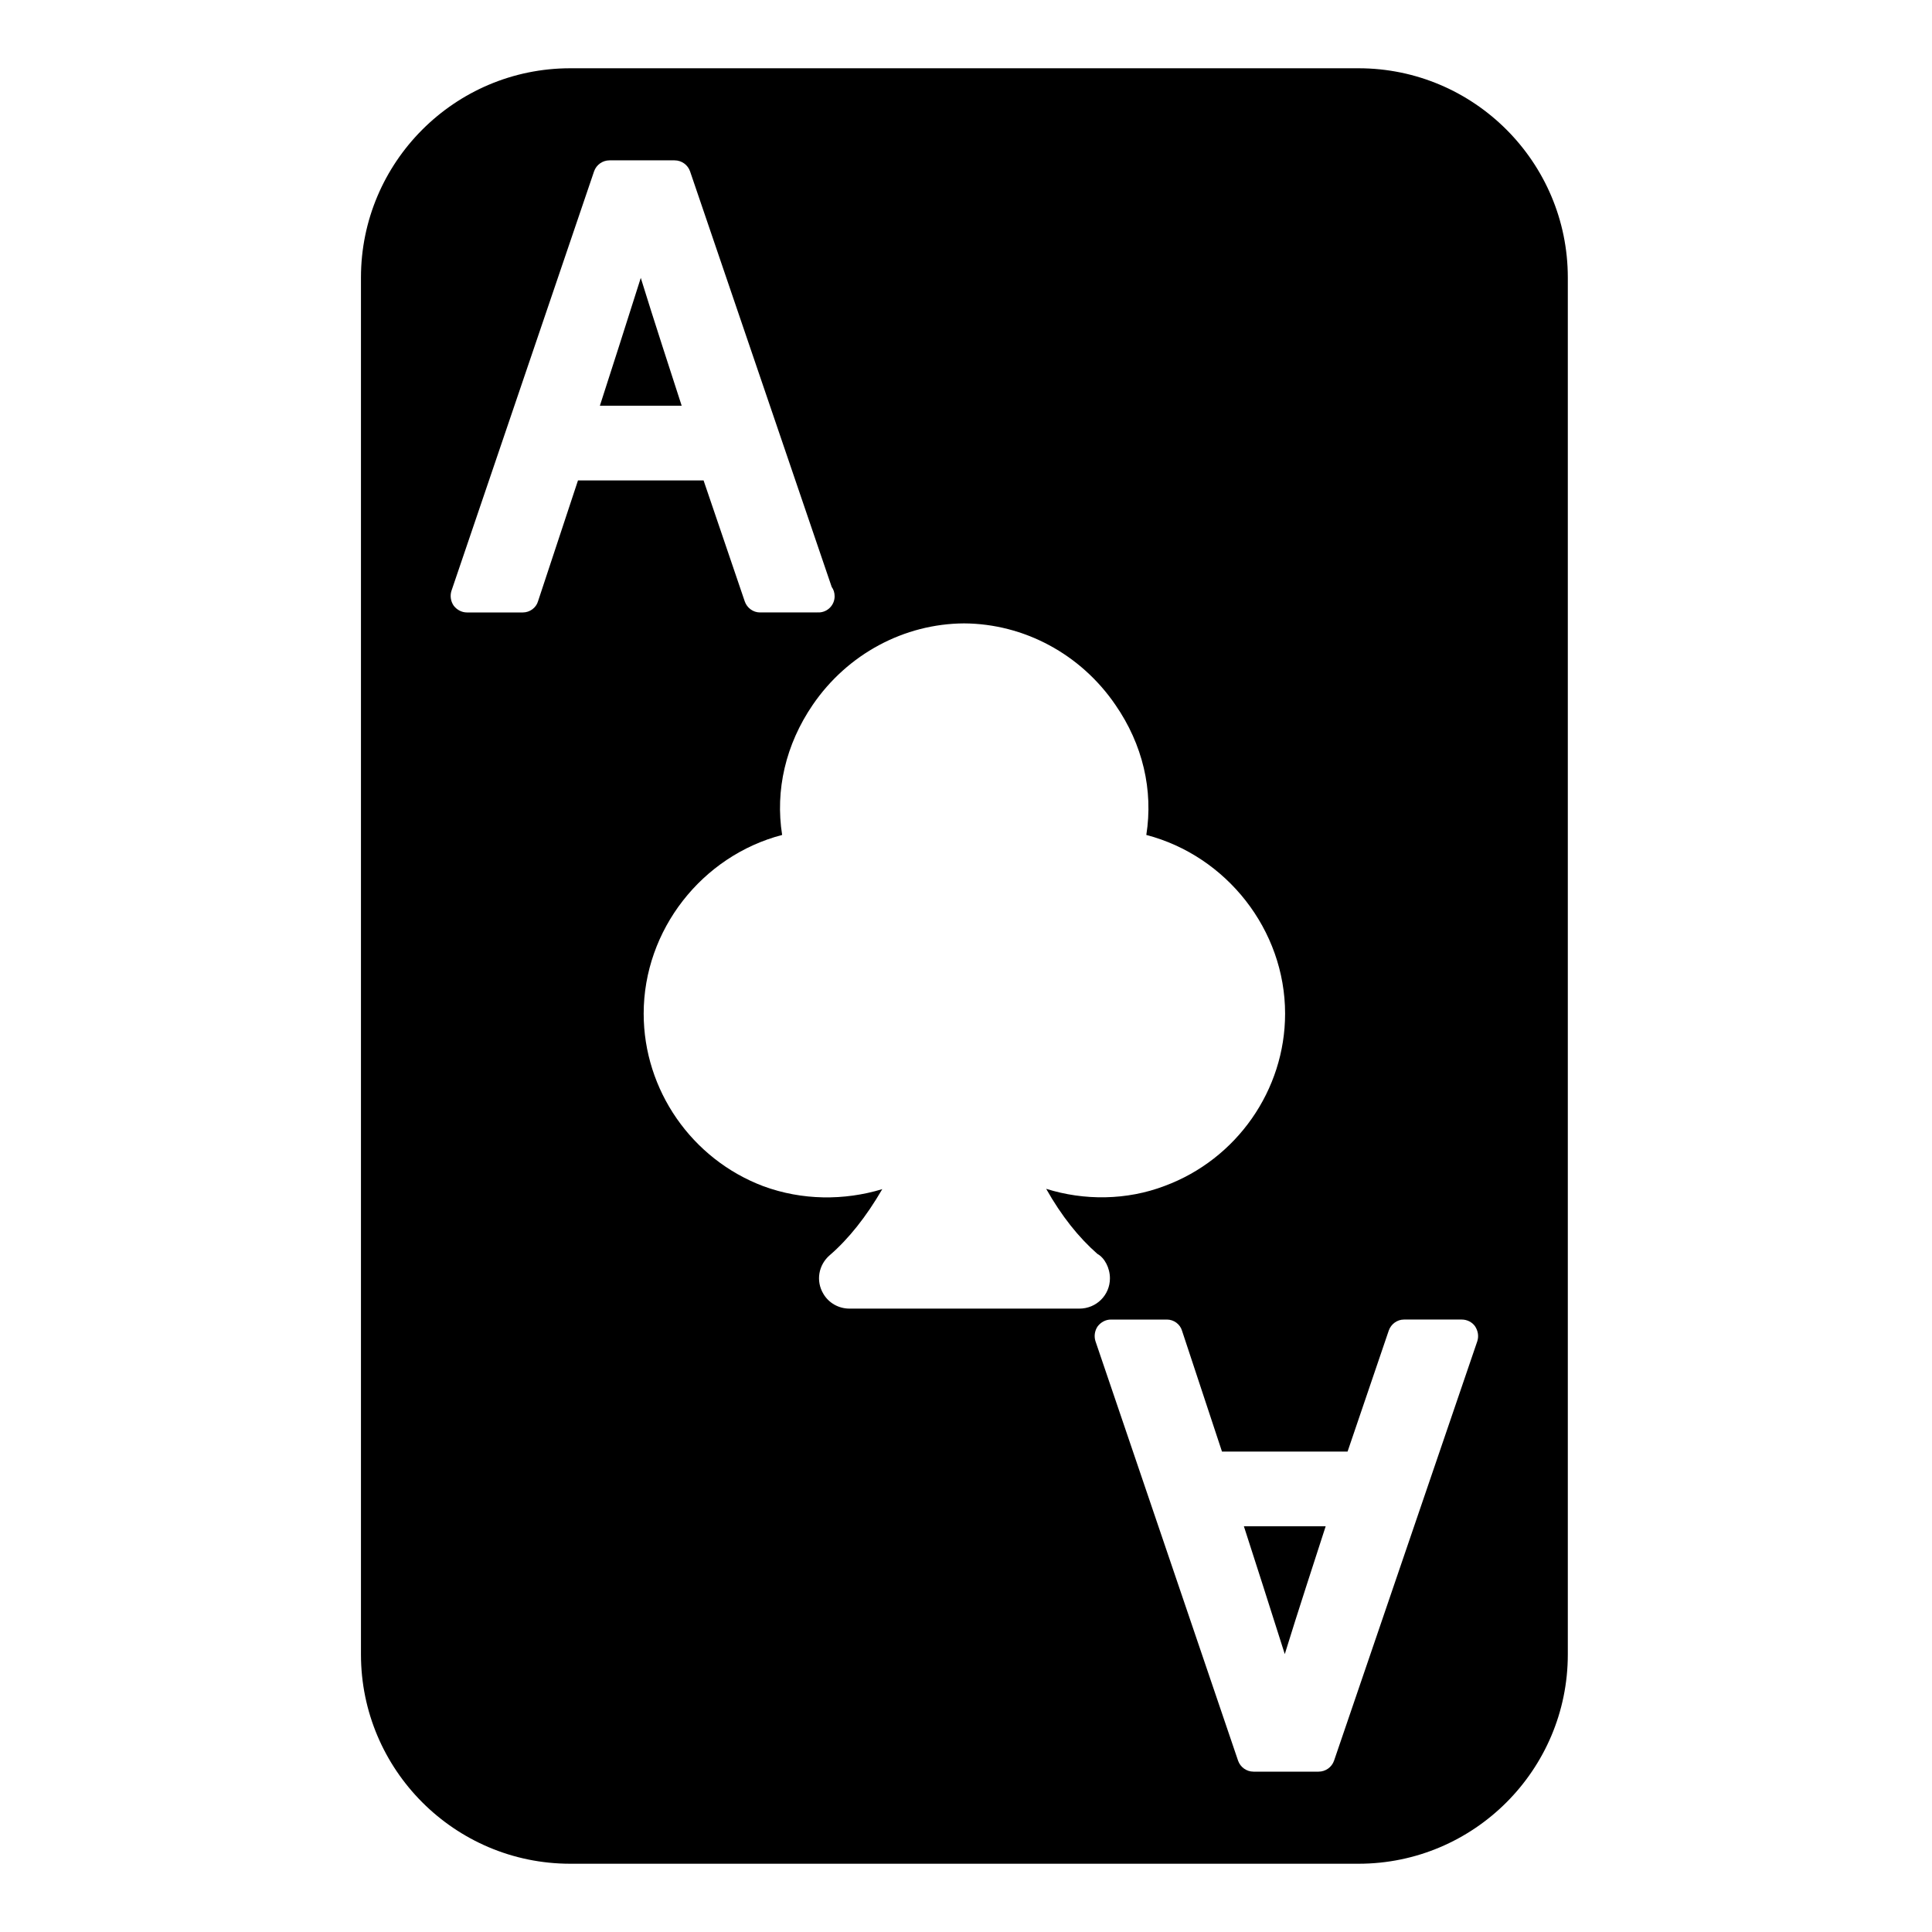 <svg enable-background="new 0 0 64 64" height="512" viewBox="10.7 2 42.7 60"  width="512" xmlns="http://www.w3.org/2000/svg"><g id="Layer_2"><path d="m44.24 4.12h-24.48c-3.59 0-6.5 2.92-6.5 6.5v42.76c0 3.58 2.91 6.5 6.5 6.5h24.48c3.59 0 6.5-2.92 6.5-6.5v-42.76c0-3.58-2.91-6.5-6.5-6.5zm-25.48 16.55c-.06.21-.26.35-.47.35h-1.74c-.16 0-.31-.08-.41-.21-.09-.13-.12-.3-.07-.46l4.43-13.03c.07-.2.26-.34.48-.34h2.02c.22 0 .41.14.48.34l4.4 12.91c.06.08.09.18.09.29 0 .27-.22.5-.5.5 0 0-.01-.01-.02 0h-1.8c-.21 0-.4-.14-.47-.34l-1.28-3.76h-3.9zm9.67 21.97c-.33 0-.64-.17-.81-.46-.24-.4-.15-.9.2-1.2.58-.5 1.13-1.19 1.63-2.05-1.19.36-2.49.35-3.69-.09-2.23-.84-3.72-2.99-3.72-5.36 0-2.6 1.81-4.9 4.3-5.55-.22-1.39.11-2.81.95-4.04 1.08-1.58 2.84-2.52 4.7-2.53 1.86.01 3.62.95 4.7 2.53.85 1.23 1.18 2.65.96 4.04 2.49.65 4.31 2.95 4.31 5.55 0 2.37-1.5 4.52-3.74 5.35-1.18.45-2.5.46-3.68.09.48.85 1.01 1.51 1.59 2.02.22.12.39.43.39.76 0 .52-.42.94-.95.94zm19.5 1.01-4.45 13.03c-.07.2-.26.34-.48.34h-2.02c-.22 0-.41-.14-.48-.34l-4.43-13.03c-.05-.16-.02-.33.07-.46.1-.13.25-.21.41-.21h1.74c.21 0 .41.14.47.35l1.24 3.75h3.9l1.28-3.76c.07-.2.26-.34.47-.34h1.8c.16 0 .32.08.41.21.09.14.12.3.07.46z"/><path d="m20.68 14.6h2.54c-.3-.93-.87-2.67-1.27-3.97-.41 1.3-.97 3.04-1.27 3.97z"/><path d="m41.95 53.37c.4-1.3.97-3.04 1.27-3.97h-2.54c.3.93.86 2.67 1.27 3.97z"/></g></svg>